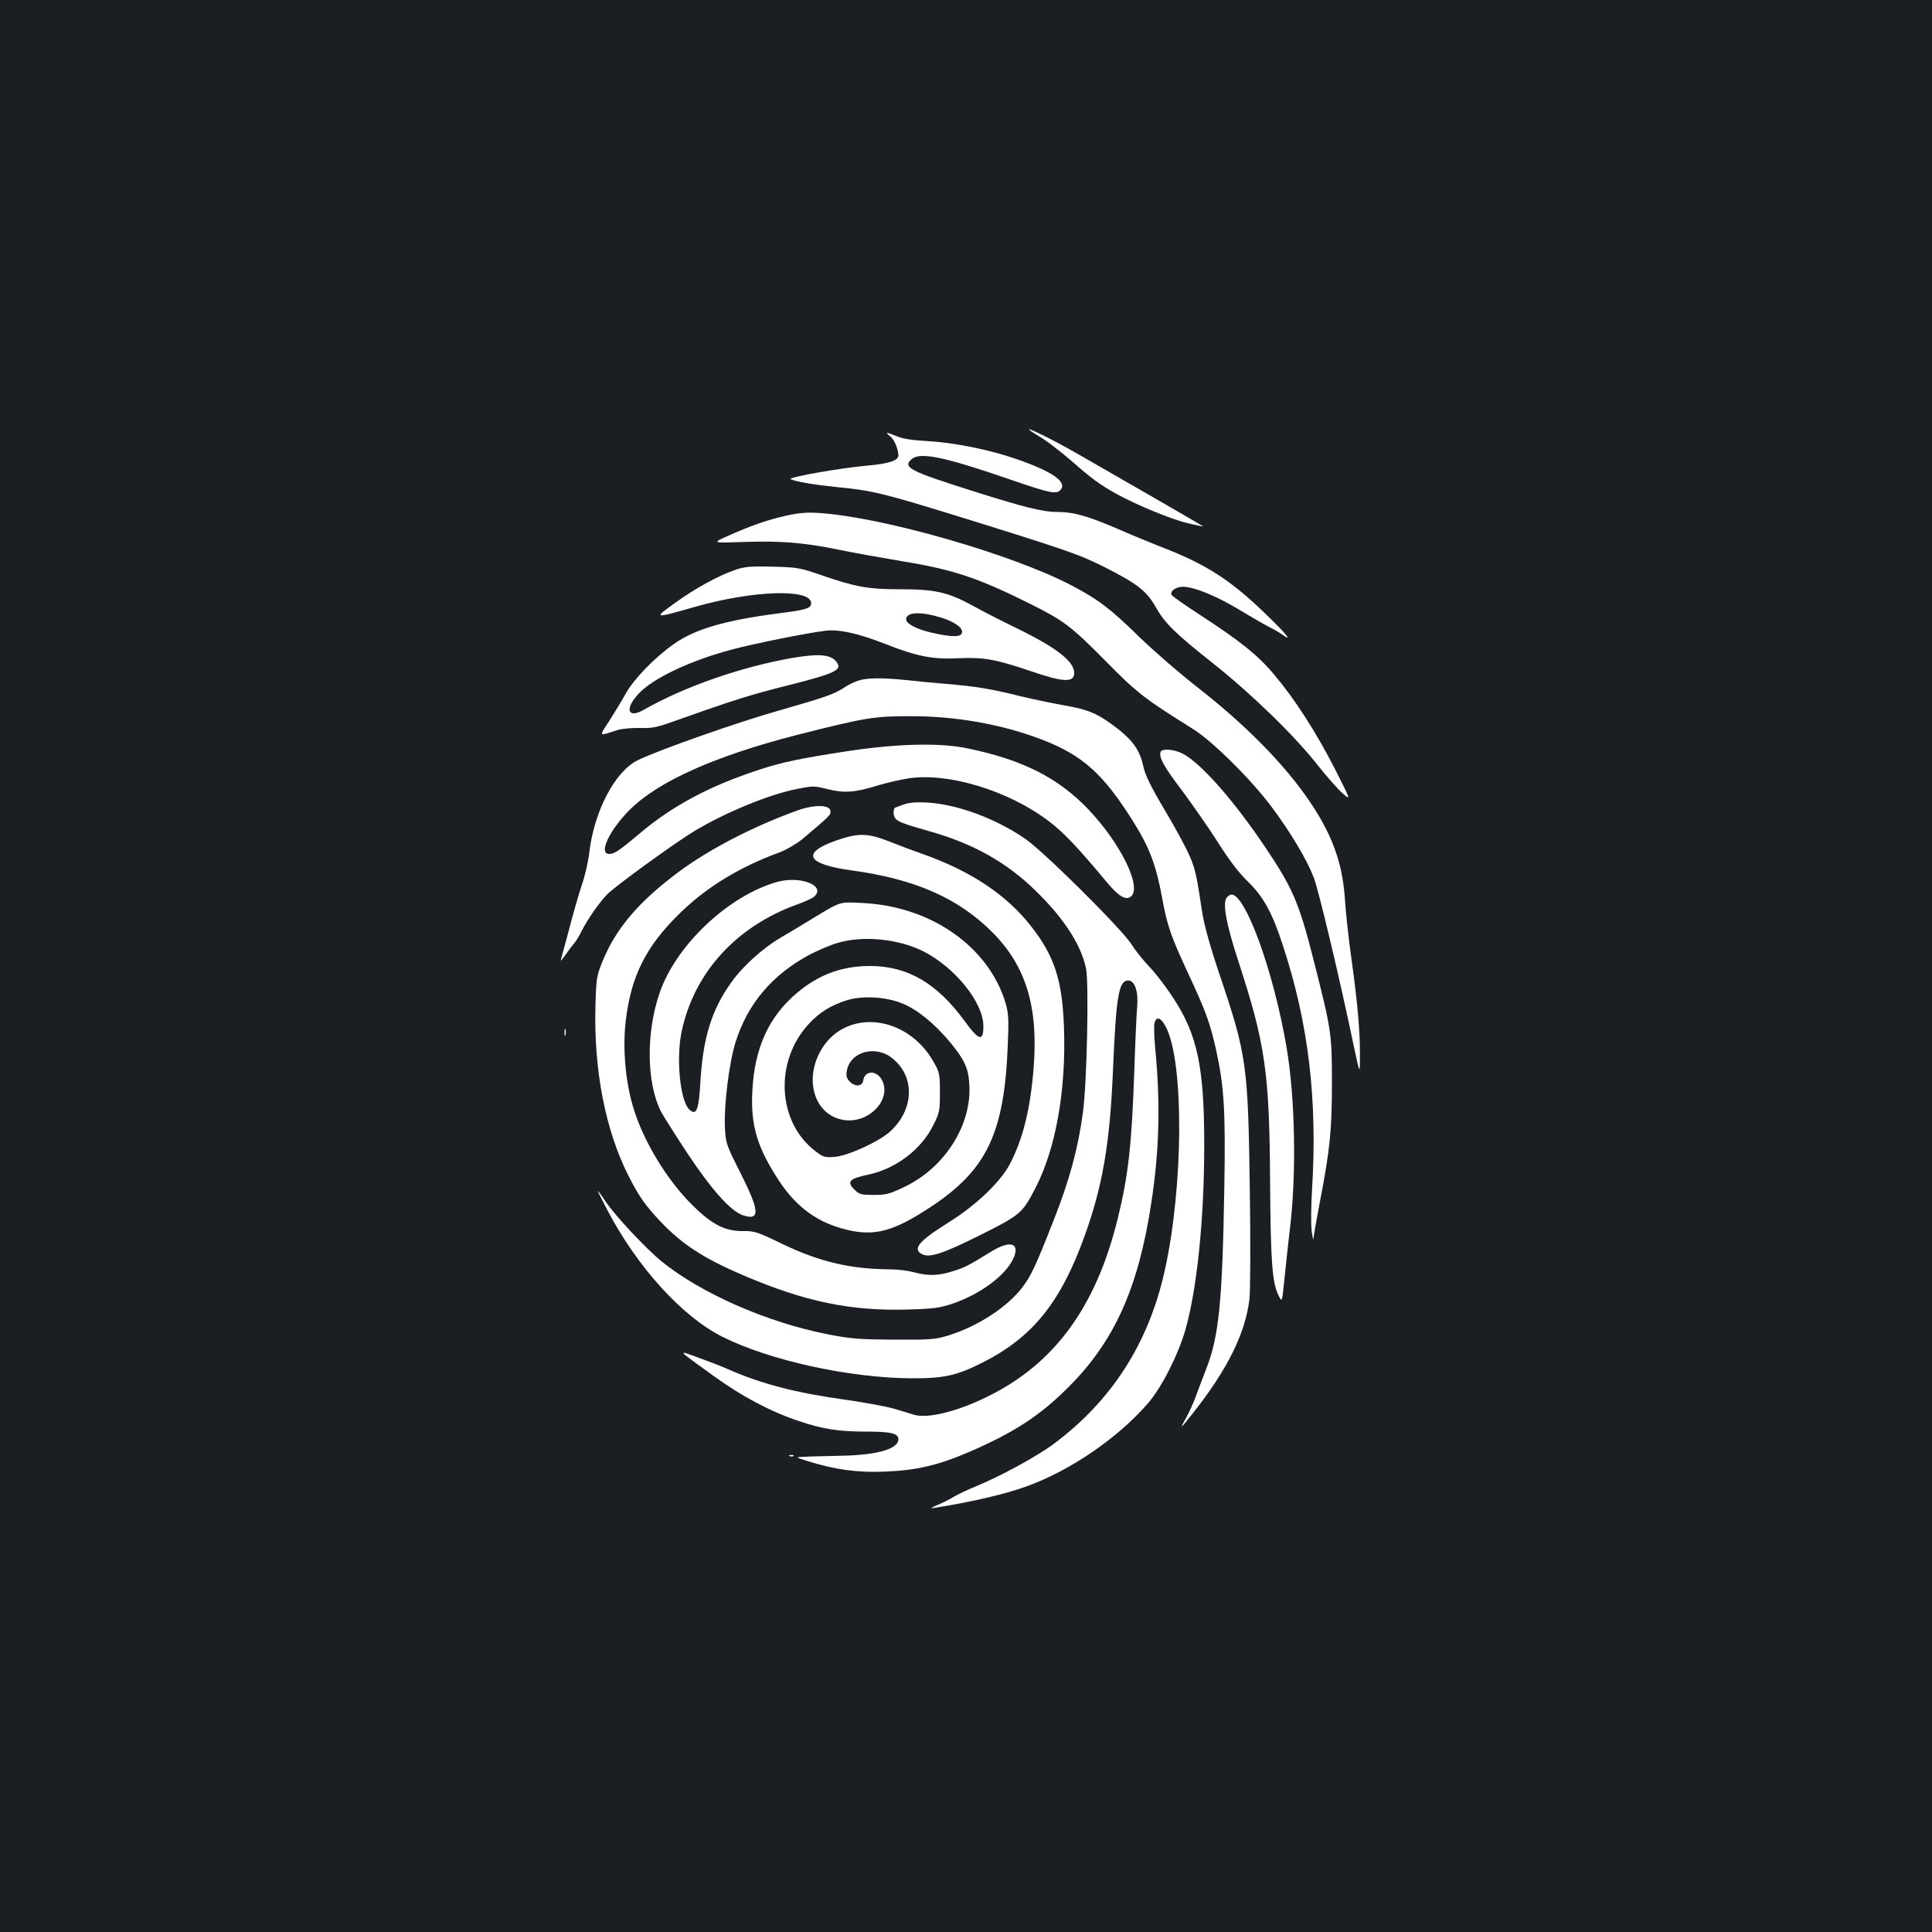 <?xml version="1.0" standalone="no"?>
<!DOCTYPE svg PUBLIC "-//W3C//DTD SVG 20010904//EN"
 "http://www.w3.org/TR/2001/REC-SVG-20010904/DTD/svg10.dtd">
<svg version="1.0" xmlns="http://www.w3.org/2000/svg"
 width="1000pt" height="1000pt" viewBox="0 0 1000 1000"
 preserveAspectRatio="xMidYMid meet">
<rect width="100%" height="100%" fill="#1b1f23"/>
<g transform="translate(0,1000) scale(0.1,-0.1)"
fill="#ffffff" stroke="none">
<path d="M5381 7740 c36 -21 110 -78 164 -125 105 -92 148 -124 235 -172 103
-57 285 -132 368 -151 45 -11 81 -18 79 -16 -2 2 -116 68 -253 147 -137 79
-307 177 -379 218 -181 105 -364 189 -214 99z"/>
<path d="M4607 7742 c21 -15 43 -67 43 -99 0 -27 -49 -43 -161 -53 -138 -12
-415 -61 -397 -70 25 -13 123 -29 238 -41 180 -17 242 -32 605 -144 590 -183
650 -204 783 -271 165 -83 217 -123 262 -203 49 -87 101 -138 303 -298 196
-156 416 -369 537 -523 46 -58 103 -123 128 -145 45 -40 45 -40 -37 122 -98
192 -208 363 -315 490 -84 101 -175 174 -392 315 -72 47 -135 91 -139 98 -12
20 22 44 61 43 58 -2 173 -49 290 -120 60 -36 127 -75 149 -86 22 -11 53 -28
68 -39 62 -44 31 -5 -86 108 -178 172 -306 254 -529 340 -51 20 -154 62 -229
95 -159 68 -231 89 -314 89 -78 0 -170 23 -445 110 -322 102 -359 121 -312
163 43 39 166 14 517 -107 199 -69 234 -76 255 -51 34 41 -44 95 -229 159
-141 49 -322 85 -461 93 -78 4 -129 12 -158 25 -54 22 -64 23 -35 0z"/>
<path d="M4070 7331 c-96 -21 -187 -53 -305 -106 -80 -36 -80 -36 90 -30 189
6 305 -3 490 -41 66 -14 212 -40 325 -59 268 -44 393 -86 671 -225 167 -84
205 -113 379 -289 168 -170 200 -195 456 -355 101 -63 304 -265 407 -404 99
-133 181 -271 217 -364 26 -69 130 -504 205 -862 34 -161 34 -161 34 -61 1
122 -12 273 -45 510 -14 99 -29 236 -33 305 -14 206 -80 368 -231 570 -128
170 -308 347 -525 517 -99 77 -238 198 -310 268 -147 144 -209 191 -345 263
-309 163 -986 357 -1314 377 -58 4 -105 0 -166 -14z"/>
<path d="M3810 7052 c-89 -30 -208 -95 -315 -172 -115 -83 -116 -83 106 -20
293 83 587 94 597 22 4 -30 -19 -38 -170 -57 -276 -36 -430 -81 -538 -157 -99
-69 -207 -180 -250 -256 -19 -35 -58 -98 -85 -141 -56 -86 -59 -82 40 -50 22
7 74 12 115 11 66 -2 89 2 190 39 290 103 386 134 588 184 228 58 269 76 246
113 -28 44 -87 51 -230 27 -266 -46 -562 -149 -772 -269 -84 -48 -100 5 -26
84 74 80 272 173 486 229 117 31 382 84 478 96 73 9 168 -12 312 -68 165 -65
247 -81 381 -74 131 6 193 -6 376 -68 166 -57 221 -59 221 -8 0 60 -93 132
-301 233 -68 33 -169 84 -224 115 -129 70 -194 85 -377 85 -165 0 -229 12
-401 71 -116 40 -129 43 -257 46 -111 3 -145 0 -190 -15z m1056 -247 c68 -20
114 -51 114 -75 0 -29 -49 -30 -161 -4 -74 17 -129 46 -129 68 0 38 72 42 176
11z"/>
<path d="M4439 6476 c-20 -7 -49 -21 -65 -32 -53 -36 -102 -53 -333 -119 -218
-61 -643 -211 -742 -261 -117 -59 -224 -263 -249 -478 -5 -44 -22 -120 -39
-168 -16 -47 -45 -150 -65 -227 -21 -78 -40 -149 -43 -159 -3 -9 6 1 22 23 15
22 35 49 45 60 10 11 28 40 40 65 32 63 91 148 133 191 42 43 352 268 452 328
162 97 386 189 529 217 84 17 91 17 161 -1 86 -21 142 -17 260 20 44 13 115
30 157 36 205 32 518 -63 726 -221 76 -57 150 -135 304 -320 59 -70 96 -92
122 -70 58 48 -54 276 -222 452 -155 162 -338 255 -622 314 -144 31 -369 25
-630 -15 -235 -36 -336 -57 -450 -95 -258 -84 -450 -187 -619 -330 -107 -90
-131 -106 -158 -106 -57 0 1 123 106 228 148 148 442 279 866 388 355 90 399
97 585 97 238 1 481 -43 685 -122 208 -80 316 -177 469 -421 85 -135 119 -225
150 -391 27 -151 46 -204 139 -404 87 -186 111 -252 141 -387 42 -191 50 -316
43 -718 -10 -592 -28 -766 -93 -934 -20 -50 -44 -115 -55 -145 -11 -30 -33
-80 -50 -110 -36 -64 -32 -61 43 34 172 219 264 405 285 580 5 39 6 295 2 570
-9 642 -16 695 -156 1109 -47 139 -79 254 -89 315 -31 204 -36 228 -65 297
-16 39 -74 147 -129 239 -71 119 -103 184 -111 224 -18 84 -51 133 -131 197
-104 80 -151 101 -280 123 -62 11 -167 33 -233 49 -144 36 -222 49 -375 62
-63 5 -158 14 -210 20 -127 13 -207 12 -251 -4z"/>
<path d="M6007 6108 c-9 -29 17 -76 112 -201 54 -73 138 -193 185 -267 58 -92
107 -157 156 -204 79 -77 125 -160 179 -326 134 -406 181 -801 152 -1270 -5
-80 -6 -174 -2 -210 5 -36 9 -54 10 -40 0 14 15 95 31 180 54 280 64 377 64
625 0 255 -2 271 -96 640 -73 289 -108 371 -248 578 -165 246 -336 439 -430
487 -44 22 -106 27 -113 8z"/>
<path d="M4675 5835 c-22 -8 -41 -15 -41 -15 -9 -1 -12 -36 -4 -49 12 -23 35
-32 189 -76 222 -63 396 -162 545 -309 144 -141 231 -276 257 -397 16 -75 5
-598 -16 -749 -25 -185 -70 -351 -151 -555 -92 -235 -116 -287 -162 -348 -78
-102 -229 -201 -382 -249 -69 -21 -92 -23 -280 -22 -179 1 -223 4 -342 27
-318 62 -661 213 -866 380 -81 67 -240 236 -288 309 -54 80 -52 73 10 -46 154
-294 387 -551 595 -655 242 -122 657 -213 976 -215 169 -1 235 13 370 81 259
131 404 310 528 653 93 257 131 477 147 844 17 403 30 481 80 481 34 0 53 -59
46 -135 -3 -30 -10 -181 -15 -335 -13 -376 -30 -535 -85 -760 -112 -457 -325
-751 -671 -922 -156 -78 -313 -117 -383 -96 -20 6 -68 21 -106 32 -38 11 -151
32 -250 46 -253 35 -432 81 -603 156 -26 12 -95 39 -153 60 -118 43 -123 49
74 -93 146 -106 296 -185 437 -232 127 -43 208 -56 356 -56 125 0 163 -9 163
-40 0 -50 -112 -82 -300 -85 -69 -2 -150 -3 -180 -5 -55 -2 -55 -2 5 -21 146
-46 261 -62 404 -56 163 6 278 33 438 102 233 101 365 187 513 335 238 237
362 513 429 953 42 275 48 517 20 804 -5 56 -7 114 -3 128 9 38 35 28 61 -25
92 -188 88 -822 -8 -1255 -83 -376 -273 -673 -574 -898 -89 -66 -276 -168
-410 -223 -38 -15 -87 -39 -108 -51 -20 -13 -59 -32 -85 -43 -35 -15 -39 -19
-17 -15 199 32 363 70 477 111 228 82 476 252 631 432 70 81 155 249 192 377
60 208 98 574 98 950 1 406 -34 578 -160 769 -36 56 -91 128 -123 161 -32 33
-74 86 -94 118 -52 81 -453 479 -549 545 -154 106 -350 178 -506 188 -63 3
-97 0 -126 -11z"/>
<path d="M4130 5806 c-229 -82 -459 -201 -620 -321 -205 -153 -322 -291 -391
-460 -31 -76 -33 -88 -37 -233 -9 -329 51 -639 169 -874 54 -107 87 -155 166
-239 114 -120 223 -191 428 -279 322 -138 559 -187 858 -178 132 4 162 8 232
32 139 48 268 143 309 230 38 81 -12 99 -110 40 -120 -74 -140 -85 -203 -104
-75 -24 -127 -25 -201 -5 -30 8 -86 15 -125 15 -201 1 -363 39 -553 130 -132
64 -147 69 -206 68 -91 -1 -158 32 -257 129 -136 132 -263 342 -314 520 -38
129 -52 297 -37 432 27 239 106 396 288 571 138 133 306 234 511 309 34 13 85
43 115 67 147 124 149 126 146 148 -4 31 -83 32 -168 2z"/>
<path d="M4332 5651 c-188 -65 -159 -124 75 -156 329 -45 552 -143 729 -320
175 -175 239 -387 214 -703 -17 -213 -55 -367 -123 -497 -48 -93 -179 -217
-320 -304 -150 -94 -185 -135 -136 -162 40 -21 107 1 298 96 211 105 224 116
290 245 106 205 160 507 148 835 -9 243 -49 366 -171 522 -127 162 -312 285
-561 373 -49 17 -129 47 -176 66 -108 42 -156 43 -267 5z"/>
<path d="M4022 5435 c-250 -70 -522 -326 -607 -572 -72 -205 -69 -468 6 -616
11 -21 72 -118 136 -215 126 -190 225 -301 288 -322 90 -30 88 20 -12 218 -76
151 -77 155 -81 241 -5 112 22 331 55 436 62 199 190 350 384 454 41 21 105
49 143 60 131 40 316 22 445 -43 165 -84 311 -265 311 -388 0 -81 -23 -75 -97
27 -144 197 -296 285 -490 285 -144 0 -264 -44 -375 -137 -149 -124 -223 -287
-234 -513 -9 -177 26 -292 141 -466 92 -137 200 -214 351 -250 145 -34 243 -6
436 122 286 190 376 380 394 829 6 136 4 169 -10 219 -86 294 -385 505 -741
522 -123 6 -109 11 -267 -85 -40 -25 -108 -65 -150 -90 -96 -55 -204 -152
-263 -236 -102 -142 -147 -288 -160 -519 -8 -142 -21 -172 -56 -140 -49 44
-71 267 -40 409 66 304 284 542 601 655 36 13 73 30 83 38 66 57 -69 111 -191
77z m649 -629 c78 -32 165 -103 247 -201 74 -90 94 -133 99 -215 15 -209 -125
-432 -333 -532 -79 -38 -97 -43 -161 -43 -62 0 -75 3 -97 24 -46 44 -32 60 67
81 142 29 277 131 338 257 32 63 34 74 34 168 0 92 -2 104 -30 154 -143 259
-478 285 -596 46 -77 -157 -11 -326 136 -343 126 -14 238 106 192 204 -27 56
-91 56 -99 1 -4 -30 -41 -34 -69 -6 -17 17 -20 29 -16 56 17 99 148 136 235
66 120 -96 114 -266 -11 -380 -59 -53 -219 -126 -287 -131 -51 -4 -60 -1 -100
30 -198 151 -213 467 -32 660 54 58 110 93 190 119 81 27 204 21 293 -15z"/>
<path d="M6350 5355 c-23 -28 -5 -132 58 -325 142 -434 163 -581 166 -1155 3
-412 11 -516 45 -583 17 -34 17 -34 30 95 7 70 19 182 27 248 35 283 28 683
-17 945 -66 388 -211 790 -285 790 -6 0 -17 -7 -24 -15z"/>
<path d="M2922 4655 c0 -16 2 -22 5 -12 2 9 2 23 0 30 -3 6 -5 -1 -5 -18z"/>
<path d="M4088 2463 c7 -3 16 -2 19 1 4 3 -2 6 -13 5 -11 0 -14 -3 -6 -6z"/>
</g>
</svg>
